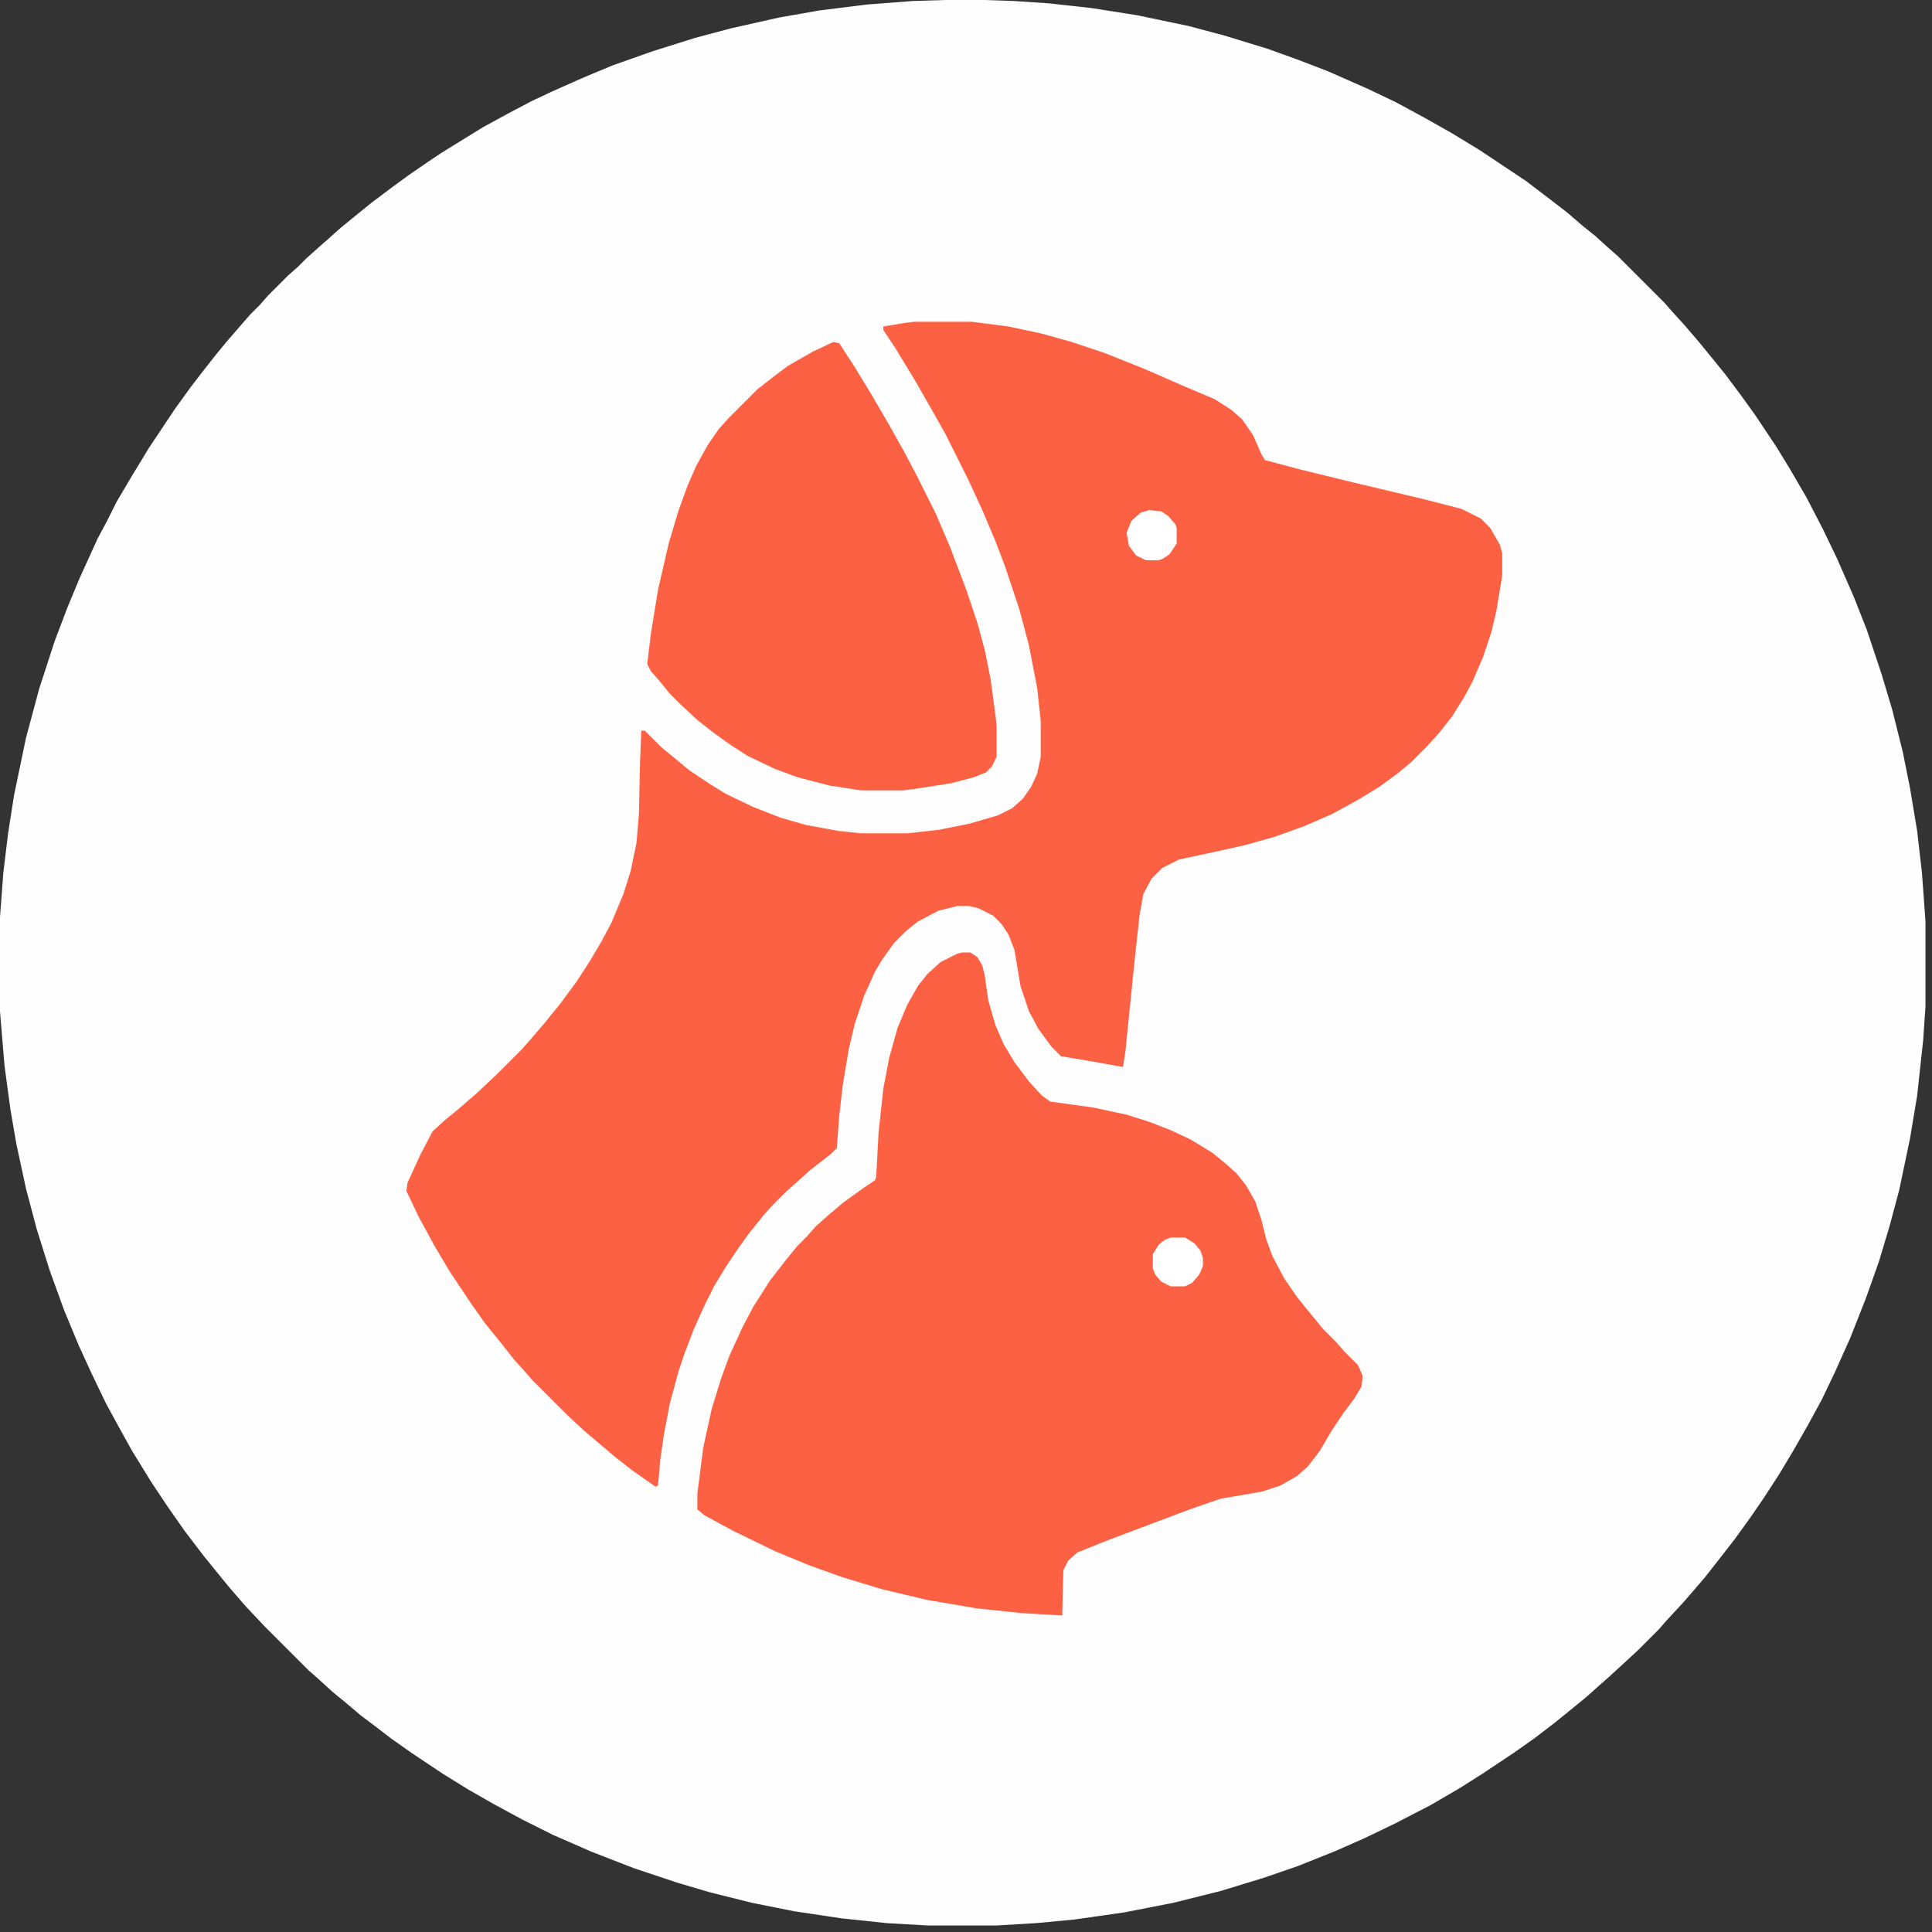 <?xml version="1.0" encoding="UTF-8" standalone="no"?>
<!-- Created with Inkscape (http://www.inkscape.org/) -->

<svg
   width="189.572mm"
   height="189.572mm"
   viewBox="0 0 189.572 189.572"
   version="1.1"
   id="svg1"
   xml:space="preserve"
   inkscape:export-filename="bitmap.svg"
   inkscape:export-xdpi="96"
   inkscape:export-ydpi="96"
   xmlns:inkscape="http://www.inkscape.org/namespaces/inkscape"
   xmlns:sodipodi="http://sodipodi.sourceforge.net/DTD/sodipodi-0.dtd"
   xmlns="http://www.w3.org/2000/svg"
   xmlns:svg="http://www.w3.org/2000/svg"><rect x="0" y="0" width="189.572" height="189.572" fill="#333333" stroke="none"/><sodipodi:namedview
     id="namedview1"
     pagecolor="#505050"
     bordercolor="#eeeeee"
     borderopacity="1"
     inkscape:showpageshadow="0"
     inkscape:pageopacity="0"
     inkscape:pagecheckerboard="0"
     inkscape:deskcolor="#505050"
     inkscape:document-units="mm"
     inkscape:export-bgcolor="#ffffff00" /><defs
     id="defs1" /><g
     inkscape:label="Layer 1"
     inkscape:groupmode="layer"
     id="layer1"
     transform="translate(-8.096,-57.61)"><g
       id="g1"
       transform="matrix(0.117,0,0,0.117,1.288,51.388)"><path
         d="m 857,53 -33,1 -39,3 -40,5 -34,6 -40,9 -30,8 -35,11 -34,12 -24,10 -27,12 -17,8 -19,10 -22,12 -34,21 -12,8 -16,11 -15,11 -16,12 -16,13 -11,9 -10,9 -8,7 -10,9 -7,7 -8,7 -17,17 -7,8 -8,8 -7,8 -13,15 -9,11 -11,14 -10,13 -13,18 -22,33 -14,23 -13,22 -8,16 -8,15 -15,33 -10,24 -11,29 -13,40 -11,41 -10,48 -5,32 -4,33 -3,40 v 74 l 4,48 5,37 5,29 8,37 9,34 11,35 12,33 12,29 11,24 12,25 12,22 10,18 16,26 14,21 14,20 16,21 13,16 9,11 13,15 16,17 37,37 8,7 12,11 11,9 13,11 12,9 13,10 17,12 27,18 21,13 21,12 24,13 26,13 32,14 36,14 36,12 27,8 36,9 35,7 40,6 38,4 35,2 h 56 l 34,-2 32,-3 42,-6 41,-8 40,-10 36,-11 29,-10 30,-12 25,-11 25,-12 31,-16 24,-14 19,-12 27,-18 17,-12 17,-13 16,-13 11,-9 10,-9 8,-7 12,-11 13,-12 17,-17 7,-8 13,-14 7,-8 12,-14 11,-14 14,-18 13,-18 11,-16 13,-20 12,-20 12,-21 12,-22 11,-23 13,-29 13,-33 11,-31 9,-30 8,-30 9,-43 6,-36 5,-46 2,-29 v -71 l -3,-41 -4,-35 -6,-36 -6,-30 -9,-36 -9,-30 -12,-36 -11,-28 -14,-32 -12,-25 -14,-27 -14,-24 -11,-18 -18,-27 -13,-18 -12,-16 -13,-16 -9,-11 -12,-14 -10,-11 -7,-8 -39,-39 -8,-7 -11,-10 -10,-8 -14,-12 -13,-10 -21,-16 -39,-26 -23,-14 -23,-13 -24,-13 -23,-11 -34,-15 -26,-10 -25,-9 -36,-11 -30,-8 -43,-9 -38,-6 -36,-4 -30,-2 -30,-1 z"
         fill="#fd6144"
         id="path2"
         style="display:inline;fill:#fefefe;fill-opacity:1"
         sodipodi:nodetypes="ccccccccccccccccccccccccccccccccccccccccccccccccccccccccccccccccccccccccccccccccccccccccccccccccccccccccccccccccccccccccccccccccccccccccccccccccccccccccccccccccccccccccccccccccccccccc" /><path
         transform="translate(825,323)"
         d="m 0,0 h 48 l 31,4 28,6 25,7 27,9 35,14 32,14 26,11 14,9 9,8 9,13 7,16 3,5 30,8 45,11 59,14 31,8 16,8 8,8 8,14 2,7 v 19 l -5,30 -4,17 -7,21 -9,21 -7,13 -10,16 -11,14 -11,12 -13,13 -11,9 -15,11 -18,11 -22,12 -23,10 -25,9 -25,7 -27,6 -28,6 -14,7 -9,9 -7,13 -3,17 -4,36 -8,79 -2,13 -28,-5 -24,-4 -8,-8 -11,-15 -8,-15 -7,-21 -5,-30 -5,-13 -6,-9 -7,-7 -12,-6 -8,-2 H 36 l -16,4 -17,9 -10,8 -10,10 -10,14 -6,10 -9,20 -8,24 -5,21 -5,30 -3,26 -2,27 -5,5 -18,14 -11,10 -8,7 -13,13 -7,8 -12,15 -10,14 -10,15 -9,15 -8,16 -9,20 -8,21 -5,15 -7,26 -5,26 -3,21 -2,22 -2,1 -20,-14 -14,-11 -26,-22 -15,-14 -28,-28 -7,-8 -9,-10 -11,-14 -13,-16 -12,-17 -18,-27 -13,-22 -13,-24 -10,-21 1,-7 11,-24 10,-19 11,-10 11,-9 15,-13 17,-16 21,-21 7,-8 12,-14 13,-16 14,-19 11,-17 10,-17 8,-15 10,-24 6,-19 5,-24 2,-24 1,-45 1,-25 h 3 l 14,14 11,9 12,10 18,12 13,8 23,11 23,9 21,6 27,5 19,2 h 40 l 26,-3 25,-5 24,-7 12,-6 9,-8 7,-10 5,-11 3,-14 V 335 L 103,307 96,271 88,241 76,205 68,184 57,158 45,132 26,94 13,71 1,50 -16,22 -26,7 V 4 L -8,1 Z"
         fill="#fd6144"
         id="path3"
         style="fill:#fd6144;fill-opacity:1" /><path
         transform="translate(865,852)"
         d="m 0,0 h 7 l 6,4 4,7 2,8 3,21 6,21 7,16 9,15 12,16 11,12 7,5 36,5 28,6 19,6 18,7 17,8 18,11 11,9 9,8 8,10 8,14 5,15 4,16 5,14 10,19 11,16 13,16 9,11 11,11 7,8 11,11 4,9 -1,9 -6,10 -9,12 -10,15 -10,17 -10,13 -9,8 -14,8 -15,5 -23,4 -12,2 -26,9 -69,26 -25,10 -8,7 -4,8 -1,38 -34,-2 -38,-4 -41,-7 -38,-9 -33,-10 -28,-10 -29,-12 -35,-17 -24,-13 -6,-5 v -13 l 5,-39 7,-32 8,-26 7,-19 11,-24 9,-17 14,-22 14,-18 9,-11 8,-8 7,-8 10,-9 13,-11 18,-13 9,-6 1,-3 2,-37 4,-37 5,-26 7,-25 8,-19 9,-16 8,-10 11,-10 14,-7 z"
         fill="#fd6144"
         id="path4"
         style="fill:#fd6144;fill-opacity:1" /><path
         transform="translate(757,340)"
         d="m 0,0 5,1 13,20 14,23 14,24 14,25 10,19 16,32 12,28 14,37 9,27 6,22 5,25 4,30 1,9 v 26 l -4,8 -5,5 -10,4 -19,5 -32,5 -8,1 H 23 l -26,-4 -27,-7 -19,-7 -23,-11 -14,-9 -14,-10 -14,-11 -15,-14 -8,-8 -9,-11 -7,-8 -3,-6 3,-25 6,-37 9,-39 8,-27 8,-22 7,-16 10,-18 9,-13 9,-10 23,-23 14,-11 12,-9 21,-12 z"
         fill="#fd6144"
         id="path5"
         inkscape:label="path5"
         style="display:inline;fill:#fd6144;fill-opacity:1" /><path
         transform="translate(1022,481)"
         d="m 0,0 10,1 6,4 6,7 1,3 v 13 l -6,9 -6,4 -3,1 H -3 l -8,-4 -6,-8 -2,-11 4,-10 8,-7 z"
         fill="#fefefe"
         id="path6"
         style="fill:#ffffff;fill-opacity:1" /><path
         transform="translate(1040,1091)"
         d="m 0,0 h 12 l 8,5 5,6 2,6 v 7 l -3,7 -6,7 -6,3 H 0 l -8,-4 -5,-6 -2,-5 V 14 l 5,-8 5,-4 z"
         fill="#fefefe"
         id="path7"
         style="fill:#ffffff;fill-opacity:1" /></g></g></svg>
